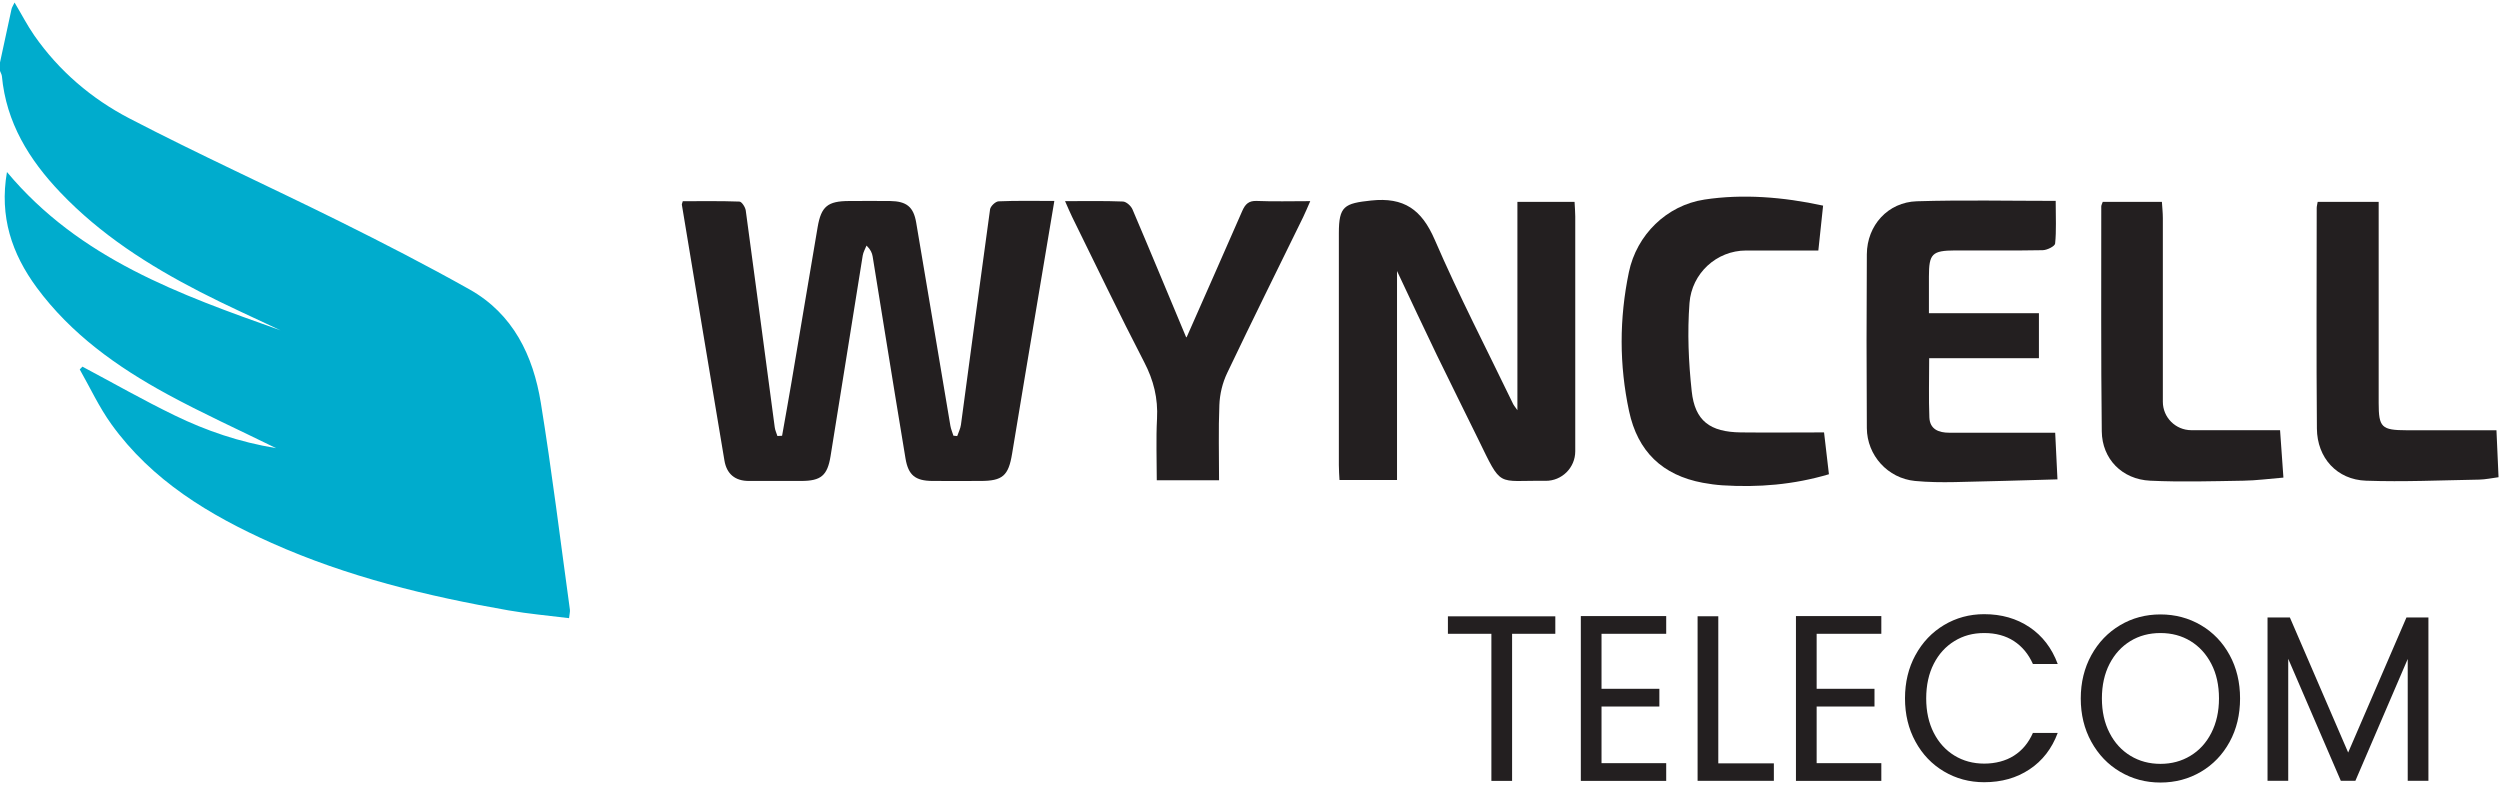 <svg width="395" height="124" viewBox="0 0 395 124" fill="none" xmlns="http://www.w3.org/2000/svg">
<path d="M245.74 97.38V100.14H238.91V123.38H235.64V100.14H228.77V97.38H245.75H245.74Z" fill="#231F20"/>
<path d="M253.04 100.14V108.83H262.18V111.63H253.04V120.58H263.26V123.38H249.77V97.34H263.26V100.14H253.04Z" fill="#231F20"/>
<path d="M271.49 120.61H280.27V123.37H268.22V97.37H271.49V120.61Z" fill="#231F20"/>
<path d="M287.03 100.14V108.83H296.17V111.63H287.03V120.58H297.25V123.38H283.76V97.34H297.25V100.14H287.03Z" fill="#231F20"/>
<path d="M302.64 103.51C303.74 101.48 305.25 99.9 307.15 98.76C309.06 97.62 311.17 97.04 313.5 97.04C316.23 97.04 318.62 97.72 320.66 99.09C322.7 100.46 324.19 102.4 325.12 104.91H321.2C320.5 103.34 319.5 102.14 318.2 101.29C316.89 100.44 315.33 100.02 313.51 100.02C311.69 100.02 310.19 100.44 308.8 101.29C307.41 102.14 306.32 103.34 305.53 104.89C304.74 106.44 304.34 108.27 304.34 110.35C304.34 112.43 304.74 114.22 305.53 115.78C306.32 117.33 307.41 118.53 308.8 119.38C310.19 120.23 311.76 120.65 313.51 120.65C315.26 120.65 316.9 120.23 318.2 119.4C319.51 118.57 320.51 117.37 321.2 115.8H325.12C324.19 118.29 322.7 120.21 320.66 121.56C318.62 122.92 316.24 123.59 313.5 123.59C311.17 123.59 309.06 123.02 307.15 121.89C305.24 120.76 303.74 119.19 302.64 117.17C301.54 115.16 300.99 112.88 300.99 110.34C300.99 107.8 301.54 105.52 302.64 103.5V103.51Z" fill="#231F20"/>
<path d="M334.98 121.94C333.06 120.81 331.55 119.23 330.43 117.2C329.31 115.17 328.76 112.89 328.76 110.36C328.76 107.83 329.32 105.54 330.43 103.52C331.55 101.49 333.06 99.92 334.98 98.78C336.9 97.64 339.02 97.08 341.35 97.08C343.68 97.08 345.83 97.65 347.75 98.78C349.67 99.91 351.18 101.48 352.28 103.5C353.38 105.51 353.93 107.8 353.93 110.36C353.93 112.92 353.38 115.21 352.28 117.22C351.18 119.23 349.67 120.81 347.75 121.94C345.83 123.07 343.7 123.64 341.35 123.64C339 123.64 336.9 123.07 334.98 121.94ZM346.08 119.42C347.48 118.58 348.59 117.37 349.39 115.8C350.19 114.23 350.6 112.42 350.6 110.35C350.6 108.28 350.2 106.44 349.39 104.89C348.59 103.34 347.49 102.14 346.1 101.29C344.71 100.44 343.13 100.02 341.35 100.02C339.57 100.02 337.99 100.44 336.6 101.29C335.21 102.14 334.11 103.34 333.31 104.89C332.51 106.44 332.1 108.27 332.1 110.35C332.1 112.43 332.5 114.23 333.31 115.8C334.11 117.37 335.22 118.57 336.62 119.42C338.02 120.27 339.6 120.69 341.35 120.69C343.1 120.69 344.68 120.27 346.08 119.42Z" fill="#231F20"/>
<path d="M383.69 97.56V123.37H380.42V104.12L372.15 123.37H369.85L361.54 104.09V123.37H358.27V97.56H361.8L371.01 118.9L380.22 97.56H383.71H383.69Z" fill="#231F20"/>
<path d="M166.58 31.78C165.01 41.16 163.5 50.16 161.99 59.16C161.29 63.34 160.59 67.51 159.91 71.69C159.34 75.17 158.41 75.99 154.92 75.99C152.39 75.99 149.85 76.01 147.32 75.99C144.62 75.97 143.51 75.08 143.07 72.44C141.95 65.77 140.89 59.09 139.8 52.42C139.16 48.46 138.53 44.49 137.88 40.53C137.79 39.98 137.57 39.44 136.91 38.8C136.7 39.32 136.4 39.83 136.31 40.37C134.61 50.93 132.94 61.5 131.23 72.06C130.73 75.16 129.7 75.98 126.61 75.99C123.85 76 121.1 75.99 118.34 75.99C116.13 76 114.81 74.87 114.46 72.76C112.19 59.28 109.97 45.8 107.73 32.32C107.72 32.25 107.77 32.18 107.88 31.79C110.8 31.79 113.82 31.74 116.83 31.85C117.19 31.86 117.76 32.73 117.83 33.26C119.39 44.68 120.88 56.1 122.41 67.52C122.47 67.99 122.69 68.43 122.83 68.89C123.08 68.88 123.32 68.86 123.57 68.85C124.06 66.06 124.57 63.28 125.04 60.49C126.43 52.28 127.79 44.07 129.19 35.87C129.75 32.6 130.79 31.77 134.16 31.76C136.32 31.76 138.48 31.73 140.64 31.76C143.24 31.8 144.34 32.68 144.76 35.18C146.58 45.87 148.35 56.57 150.16 67.27C150.25 67.8 150.48 68.32 150.64 68.84C150.84 68.86 151.04 68.88 151.24 68.9C151.44 68.31 151.75 67.72 151.83 67.11C153.36 55.77 154.86 44.42 156.43 33.08C156.5 32.58 157.29 31.83 157.77 31.81C160.58 31.69 163.4 31.75 166.56 31.75L166.58 31.78Z" fill="#231F20"/>
<path d="M220.73 42.86V75.84H211.64C211.6 75.08 211.54 74.29 211.54 73.49C211.54 61.27 211.53 49.05 211.54 36.83C211.54 32.57 212.4 32.13 216.65 31.68C221.84 31.13 224.62 33.11 226.68 37.86C230.48 46.65 234.9 55.17 239.06 63.8C239.17 64.04 239.35 64.24 239.75 64.81V31.9H248.78C248.82 32.74 248.89 33.46 248.89 34.18C248.89 46.55 248.89 58.93 248.89 71.3C248.89 73.9 246.77 76.01 244.17 75.97C236.36 75.87 237.38 77.22 233.52 69.32C231.37 64.91 229.16 60.53 227.03 56.12C224.94 51.8 222.91 47.44 220.74 42.84L220.73 42.86Z" fill="#231F20"/>
<path d="M325.08 75.74C319.52 75.89 314.19 76.07 308.86 76.17C306.76 76.21 304.65 76.19 302.56 75.99C298.27 75.57 294.99 71.95 294.96 67.64C294.9 58.48 294.9 49.32 294.96 40.17C294.99 35.61 298.29 31.94 302.87 31.8C310.14 31.58 317.43 31.74 324.8 31.74C324.8 34.39 324.92 36.45 324.71 38.48C324.67 38.91 323.44 39.52 322.75 39.53C318.14 39.62 313.52 39.55 308.9 39.57C305.26 39.59 304.77 40.1 304.77 43.7C304.77 45.55 304.77 47.39 304.77 49.49H322.15V56.6H304.81C304.81 59.9 304.72 62.94 304.84 65.96C304.92 67.82 306.3 68.37 307.98 68.37C312.67 68.37 317.36 68.37 322.05 68.37C322.86 68.37 323.67 68.37 324.72 68.37C324.83 70.75 324.94 72.95 325.08 75.74Z" fill="#231F20"/>
<path d="M287.3 39.58C283.31 39.58 279.6 39.58 275.89 39.58C271.2 39.58 267.29 43.2 266.94 47.88C266.59 52.56 266.79 57.2 267.29 61.81C267.79 66.52 270.21 68.26 275.03 68.32C279.33 68.37 283.64 68.32 288.2 68.32C288.42 70.23 288.69 72.48 288.97 74.93C283.38 76.59 277.81 77.04 272.15 76.68C271.11 76.61 270.07 76.47 269.05 76.28C262.66 75.09 258.75 71.34 257.39 64.95C255.83 57.64 255.84 50.34 257.36 43.02C258.59 37.1 263.33 32.44 269.31 31.53C275.29 30.62 281.73 31.11 288.05 32.49C287.79 34.96 287.55 37.23 287.3 39.56V39.58Z" fill="#231F20"/>
<path d="M187.49 53.28C190.43 46.61 193.38 39.97 196.28 33.32C196.75 32.25 197.31 31.69 198.59 31.75C201.26 31.86 203.94 31.78 207.02 31.78C206.58 32.77 206.27 33.55 205.9 34.3C201.89 42.5 197.83 50.67 193.91 58.9C193.15 60.49 192.73 62.23 192.66 63.99C192.5 67.91 192.61 71.84 192.61 75.88H182.77C182.77 72.63 182.64 69.38 182.81 66.15C182.98 62.94 182.28 60.09 180.78 57.21C176.85 49.63 173.17 41.92 169.39 34.26C169.04 33.55 168.74 32.81 168.28 31.78C171.54 31.78 174.49 31.72 177.42 31.84C177.96 31.86 178.71 32.54 178.94 33.1C181.79 39.78 184.56 46.49 187.37 53.19C187.42 53.3 187.58 53.36 187.48 53.29L187.49 53.28Z" fill="#231F20"/>
<path d="M366.2 31.9H375.83C375.83 32.79 375.83 33.59 375.83 34.38C375.83 44.14 375.83 53.9 375.83 63.66C375.83 67.53 376.28 67.97 380.24 67.98C384.85 67.99 389.46 67.98 394.44 67.98C394.55 70.46 394.65 72.81 394.77 75.4C393.7 75.54 392.7 75.76 391.69 75.78C385.74 75.88 379.78 76.16 373.83 75.95C369.23 75.79 366.11 72.34 366.07 67.72C365.97 56.1 366.04 44.48 366.04 32.86C366.04 32.58 366.13 32.3 366.19 31.91L366.2 31.9Z" fill="#231F20"/>
<path d="M332.24 31.9H341.58C341.63 32.74 341.73 33.6 341.73 34.45C341.73 44.13 341.73 53.81 341.73 63.48C341.73 65.96 343.74 67.96 346.22 67.97C350.82 67.97 355.43 67.97 360.25 67.97C360.43 70.5 360.6 72.84 360.78 75.46C358.55 75.64 356.51 75.92 354.46 75.95C349.55 76.03 344.63 76.18 339.73 75.95C335.29 75.74 332.13 72.52 332.08 68.15C331.94 56.31 332.01 44.47 332 32.63C332 32.43 332.12 32.22 332.23 31.9H332.24Z" fill="#231F20"/>
<path d="M0 9.87C0.61 7.06 1.21 4.25 1.82 1.44C1.88 1.17 2.05 0.92 2.3 0.4C3.42 2.27 4.31 4.02 5.42 5.61C9.33 11.22 14.48 15.61 20.45 18.71C31.39 24.4 42.62 29.5 53.67 34.98C60.58 38.41 67.46 41.95 74.19 45.73C81.09 49.61 84.24 56.2 85.45 63.64C87.21 74.49 88.54 85.41 90.04 96.3C90.09 96.64 89.98 97.01 89.91 97.67C86.64 97.26 83.47 96.99 80.35 96.44C67.5 94.2 54.88 91.13 42.92 85.79C33.1 81.4 24 75.94 17.58 67C15.65 64.31 14.24 61.26 12.6 58.37L13.02 57.93C17.88 60.51 22.66 63.24 27.61 65.64C32.59 68.06 37.82 69.85 43.63 70.81C37.65 67.87 31.91 65.27 26.38 62.26C18.49 57.96 11.23 52.78 5.8 45.43C1.87 40.09 -0.12 34.22 1.1 27.18C12.57 40.91 28.44 46.55 44.32 52.19C40.08 50.18 35.79 48.27 31.62 46.12C23.51 41.95 15.88 37.07 9.53 30.4C4.59 25.22 0.98 19.36 0.3 12.03C0.27 11.75 0.1 11.49 0 11.21V9.87Z" fill="#00ACCD"/>
</svg>
